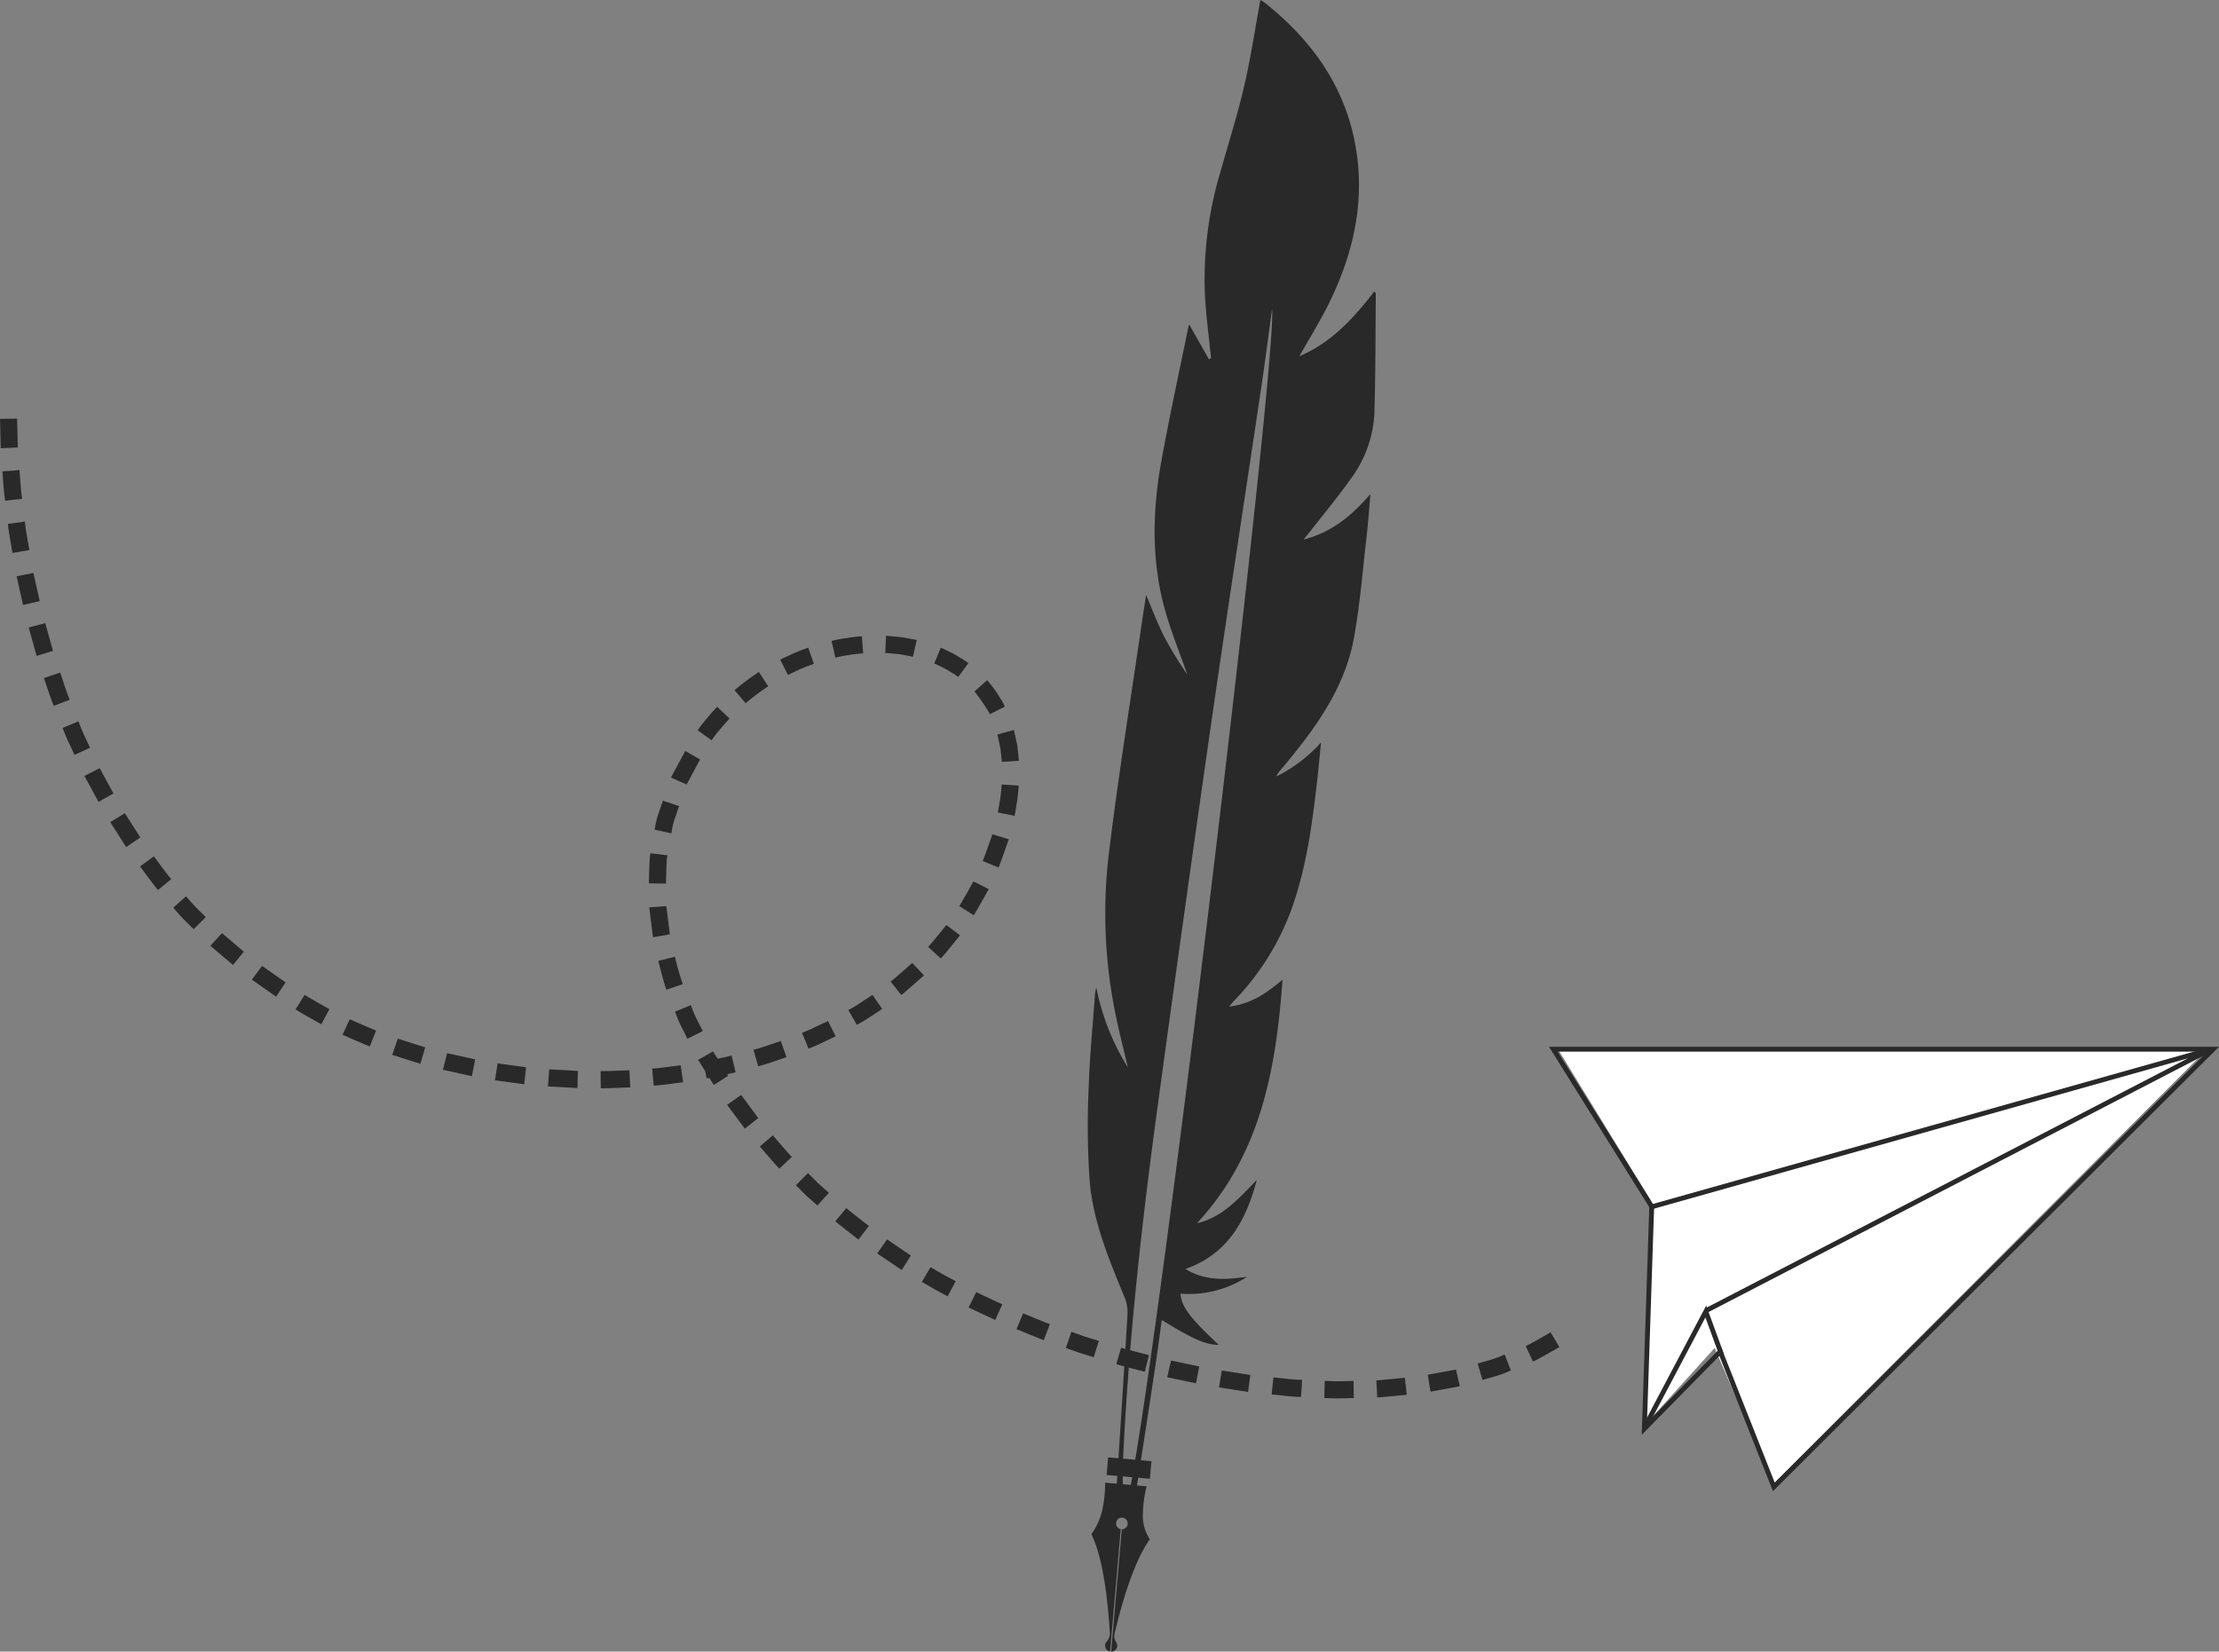 <svg xmlns="http://www.w3.org/2000/svg" width="368.281" height="274.078" viewBox="0 0 368.281 274.078"><rect x="0" y="0" width="368.281" height="274.078" fill="#808080" stroke="none"/><g transform="translate(-121.641 -259.029)"><path d="M416,505.256l71.848-72.01-107.657-.134,15.4,25.1-.926,37.282,11.549-12.77" fill="#fff"/><path d="M125.771,345.578l-2.817.385s.111,1.222.344,2.421c.211,1.2.418,2.406.418,2.406l2.8-.481s-.2-1.185-.407-2.361C125.879,346.77,125.771,345.578,125.771,345.578Z" fill="#292929" fill-rule="evenodd"/><path d="M124.879,337.042l-2.835.214s.089,1.222.178,2.436.263,2.428.263,2.428l2.824-.311s-.178-1.185-.255-2.376S124.879,337.042,124.879,337.042Z" fill="#292929" fill-rule="evenodd"/><path d="M124.483,328.5l-2.842.037.122,4.886,2.839-.14Z" fill="#292929" fill-rule="evenodd"/><path d="M131.631,370.645l-2.7.9s.393,1.162.781,2.317c.366,1.17.848,2.3.848,2.3l2.658-1.007s-.47-1.1-.829-2.243C132.012,371.778,131.631,370.645,131.631,370.645Z" fill="#292929" fill-rule="evenodd"/><path d="M129.151,362.435l-2.747.726,1.314,4.708,2.718-.829Z" fill="#292929" fill-rule="evenodd"/><path d="M127.186,354.106l-2.788.556,1.07,4.768,2.765-.652Z" fill="#292929" fill-rule="evenodd"/><path d="M142.365,393.979l-2.424,1.481,2.635,4.139,2.355-1.592Z" fill="#292929" fill-rule="evenodd"/><path d="M138.19,386.51l-2.539,1.281,2.339,4.309,2.48-1.392Z" fill="#292929" fill-rule="evenodd"/><path d="M134.655,378.729l-2.625,1.1s.429,1.147.937,2.258,1.043,2.213,1.043,2.213l2.577-1.192s-.507-1.081-1.018-2.162C135.073,379.854,134.655,378.729,134.655,378.729Z" fill="#292929" fill-rule="evenodd"/><path d="M158.479,413.887l-1.925,2.094,3.76,3.184,1.8-2.206Z" fill="#292929" fill-rule="evenodd"/><path d="M152.526,407.765l-2.125,1.888s.781.947,1.629,1.843l1.747,1.732,2.018-2.006s-.848-.837-1.692-1.673C153.281,408.683,152.526,407.765,152.526,407.765Z" fill="#292929" fill-rule="evenodd"/><path d="M147.177,401.131l-2.291,1.681s2.9,3.968,2.987,3.9l2.2-1.8C149.991,404.98,147.177,401.131,147.177,401.131Z" fill="#292929" fill-rule="evenodd"/><path d="M179.685,428.175l-1.2,2.576s1.129.5,2.262.984c1.129.5,2.269.955,2.269.955l1.048-2.643s-1.107-.437-2.2-.918S179.685,428.175,179.685,428.175Z" fill="#292929" fill-rule="evenodd"/><path d="M172.189,424.125l-1.492,2.421s1.036.659,2.125,1.251l2.154,1.215,1.329-2.51s-1.037-.585-2.069-1.17C173.192,424.762,172.189,424.125,172.189,424.125Z" fill="#292929" fill-rule="evenodd"/><path d="M165.137,419.32l-1.7,2.281,4.02,2.821,1.588-2.362Z" fill="#292929" fill-rule="evenodd"/><path d="M204.229,435.5l-.444,2.807,4.861.658.314-2.828Z" fill="#292929" fill-rule="evenodd"/><path d="M195.838,433.8l-.681,2.762,4.8,1.05.548-2.783Z" fill="#292929" fill-rule="evenodd"/><path d="M187.665,431.388l-.929,2.688,2.339.755c1.166.393,2.351.718,2.351.718l.785-2.724c0-.008-1.147-.326-2.276-.7S187.665,431.388,187.665,431.388Z" fill="#292929" fill-rule="evenodd"/><path d="M229.874,436.362l.259,2.828s1.222-.074,2.439-.252l2.439-.311-.4-2.813s-1.184.148-2.369.3C231.066,436.289,229.874,436.362,229.874,436.362Z" fill="#292929" fill-rule="evenodd"/><path d="M221.323,436.777l.022,2.843s1.221.015,2.45-.052l2.451-.089-.148-2.836s-1.2.045-2.388.082C222.519,436.792,221.323,436.777,221.323,436.777Z" fill="#292929" fill-rule="evenodd"/><path d="M212.795,436.488l-.215,2.836,4.9.266.082-2.842Z" fill="#292929" fill-rule="evenodd"/><path d="M254.737,430.418l1.092,2.628a24.357,24.357,0,0,0,2.273-.978c1.114-.54,2.228-1.073,2.228-1.073l-1.27-2.539s-1.069.511-2.143,1.021A20.491,20.491,0,0,1,254.737,430.418Z" fill="#292929" fill-rule="evenodd"/><path d="M246.69,433.238l.789,2.732s1.2-.3,2.361-.711l2.336-.8-.955-2.68-2.254.77C247.849,432.957,246.69,433.238,246.69,433.238Z" fill="#292929" fill-rule="evenodd"/><path d="M238.4,435.193l.518,2.791s1.214-.171,2.414-.475c1.2-.267,2.4-.54,2.4-.54l-.666-2.769-2.325.533C239.587,435.022,238.4,435.193,238.4,435.193Z" fill="#292929" fill-rule="evenodd"/><path d="M275.662,416.152l2.1,1.917c.1.081,3.209-3.827,3.206-3.827l-2.269-1.71S275.751,416.233,275.662,416.152Z" fill="#292929" fill-rule="evenodd"/><path d="M269.443,421.9l1.762,2.235c.067.089,3.783-3.242,3.783-3.242l-1.954-2.065S269.514,421.985,269.443,421.9Z" fill="#292929" fill-rule="evenodd"/><path d="M262.429,426.643l1.417,2.457a20.736,20.736,0,0,0,2.132-1.272c1.037-.682,2.077-1.362,2.077-1.362l-1.61-2.34s-.992.645-1.984,1.3A19.374,19.374,0,0,1,262.429,426.643Z" fill="#292929" fill-rule="evenodd"/><path d="M287.252,393.854l2.787.57.422-2.487c.185-1.251.252-2.532.252-2.532l-2.835-.193s-.059,1.17-.229,2.332C287.448,392.7,287.252,393.854,287.252,393.854Z" fill="#292929" fill-rule="evenodd"/><path d="M284.738,401.908,287.363,403s.474-1.155.877-2.34.829-2.361.829-2.361l-2.717-.822s-.4,1.118-.792,2.229C285.183,400.82,284.738,401.908,284.738,401.908Z" fill="#292929" fill-rule="evenodd"/><path d="M280.852,409.393l2.4,1.525s.659-1.059,1.266-2.154,1.221-2.184,1.221-2.184L283.2,405.3s-.578,1.029-1.155,2.059S280.852,409.393,280.852,409.393Z" fill="#292929" fill-rule="evenodd"/><path d="M280.674,371.378l1.681-2.288a4.834,4.834,0,0,0-.666-.489c-.422-.259-.985-.6-1.544-.947-1.158-.614-2.354-1.147-2.354-1.147l-1.092,2.621s1.043.481,2.058,1.007c.488.3.974.6,1.34.822A4.8,4.8,0,0,1,280.674,371.378Z" fill="#292929" fill-rule="evenodd"/><path d="M285.878,377.567l2.54-1.273s-.141-.3-.355-.741c-.267-.422-.614-.984-.97-1.547a20.955,20.955,0,0,0-1.622-2.1l-2.117,1.888C283.428,373.732,286.086,377.434,285.878,377.567Z" fill="#292929" fill-rule="evenodd"/><path d="M287.922,385.466l2.835-.185s-.141-1.281-.282-2.569c-.277-1.273-.555-2.554-.555-2.554l-2.739.755.488,2.251Z" fill="#292929" fill-rule="evenodd"/><path d="M256.718,369.187l-.937-2.68c0-.007-1.2.415-2.365.911l-2.295,1.066,1.288,2.539s1.066-.5,2.125-.992C255.615,369.579,256.718,369.187,256.718,369.187Z" fill="#292929" fill-rule="evenodd"/><path d="M264.9,367.454l-.222-2.835s-1.273.081-2.532.3a17.15,17.15,0,0,0-2.495.481l.637,2.769a16.142,16.142,0,0,1,2.3-.444C263.736,367.521,264.9,367.454,264.9,367.454Z" fill="#292929" fill-rule="evenodd"/><path d="M273.152,368.01l.645-2.776c0,.007-1.266-.252-2.54-.466l-2.558-.237-.133,2.843s1.155.1,2.313.215C272.02,367.78,273.152,368.01,273.152,368.01Z" fill="#292929" fill-rule="evenodd"/><path d="M237.832,385.066l-2.465-1.421L233,388.072l2.6,1.148Z" fill="#292929" fill-rule="evenodd"/><path d="M242.726,378.271l-2.065-1.955s-.87.918-1.673,1.9a18.463,18.463,0,0,0-1.551,2.006l2.31,1.658a16.321,16.321,0,0,1,1.433-1.851C241.919,379.122,242.726,378.271,242.726,378.271Z" fill="#292929" fill-rule="evenodd"/><path d="M249.148,372.925l-1.551-2.384a39.209,39.209,0,0,0-4.05,3.035l1.851,2.154A36.847,36.847,0,0,1,249.148,372.925Z" fill="#292929" fill-rule="evenodd"/><path d="M232.228,409.393l-2.835.208.622,4.966,2.8-.488Z" fill="#292929" fill-rule="evenodd"/><path d="M232.439,400.969l-2.82-.341c-.218-.022-.285,5-.285,5l2.843.03S232.228,400.946,232.439,400.969Z" fill="#292929" fill-rule="evenodd"/><path d="M234.353,392.8l-2.694-.9s-.407,1.185-.814,2.376a14.81,14.81,0,0,0-.548,2.443l2.776.6a13.287,13.287,0,0,1,.514-2.3C233.968,393.913,234.353,392.8,234.353,392.8Z" fill="#292929" fill-rule="evenodd"/><path d="M239.986,433.505l-2.479,1.4,2.6,4.183,2.388-1.54Z" fill="#292929" fill-rule="evenodd"/><path d="M236.307,425.828l-2.632,1.081a20.44,20.44,0,0,0,.944,2.287c.556,1.1,1.118,2.206,1.118,2.206l2.543-1.266-1.073-2.117A18.264,18.264,0,0,1,236.307,425.828Z" fill="#292929" fill-rule="evenodd"/><path d="M233.657,417.8l-2.762.688s1.222,4.834,1.377,4.774l2.688-.918A46.1,46.1,0,0,1,233.657,417.8Z" fill="#292929" fill-rule="evenodd"/><path d="M255.74,453.693l-2,2.028,1.732,1.732,1.836,1.629,1.9-2.117s-.9-.792-1.788-1.577C256.581,454.537,255.74,453.693,255.74,453.693Z" fill="#292929" fill-rule="evenodd"/><path d="M249.907,447.438l-2.162,1.844s3.183,3.738,3.257,3.672l2.069-1.947C253,451.072,249.907,447.438,249.907,447.438Z" fill="#292929" fill-rule="evenodd"/><path d="M244.643,440.73l-2.321,1.651,2.936,3.946,2.228-1.762Z" fill="#292929" fill-rule="evenodd"/><path d="M276.081,469.313l-1.436,2.451s1.062.614,2.121,1.229c1.074.585,2.147,1.162,2.147,1.162l1.34-2.51s-1.055-.569-2.11-1.132Z" fill="#292929" fill-rule="evenodd"/><path d="M268.866,464.709l-1.639,2.324,4.067,2.754,1.518-2.4Z" fill="#292929" fill-rule="evenodd"/><path d="M262.092,459.52l-1.821,2.184s.94.777,1.914,1.525,1.936,1.51,1.936,1.51l1.725-2.265-1.888-1.466C263.01,460.282,262.092,459.52,262.092,459.52Z" fill="#292929" fill-rule="evenodd"/><path d="M299.467,480.041l-.937,2.688,2.3.814c1.17.362,2.332.718,2.332.718l.852-2.71s-1.14-.355-2.288-.7C300.6,480.448,299.467,480.041,299.467,480.041Z" fill="#292929" fill-rule="evenodd"/><path d="M291.449,476.977l-1.1,2.62s1.129.467,2.262.933,2.266.9,2.266.9l1.007-2.658s-1.122-.414-2.225-.881S291.449,476.977,291.449,476.977Z" fill="#292929" fill-rule="evenodd"/><path d="M283.658,473.46l-1.266,2.546,4.427,2.073,1.169-2.591Z" fill="#292929" fill-rule="evenodd"/><path d="M324.419,486.459l-.466,2.807,4.826.755.37-2.814Z" fill="#292929" fill-rule="evenodd"/><path d="M315.994,484.816l-.637,2.776,4.784.992.54-2.791Z" fill="#292929" fill-rule="evenodd"/><path d="M307.7,482.684l-.785,2.732s1.17.348,2.354.644,2.361.607,2.361.607l.7-2.754s-1.155-.3-2.317-.6S307.7,482.684,307.7,482.684Z" fill="#292929" fill-rule="evenodd"/><path d="M350.063,488.11l.155,2.835,4.9-.451-.312-2.828C354.809,487.674,350.063,488.11,350.063,488.11Z" fill="#292929" fill-rule="evenodd"/><path d="M341.506,488.177l-.082,2.843s1.222.082,2.451.074l2.45-.06-.045-2.835s-1.2.022-2.391.052C342.7,488.259,341.506,488.177,341.506,488.177Z" fill="#292929" fill-rule="evenodd"/><path d="M332.984,487.607l-.289,2.827,2.437.252a23.211,23.211,0,0,0,2.436.163l.178-2.836a22.027,22.027,0,0,1-2.384-.162C334.169,487.726,332.984,487.607,332.984,487.607Z" fill="#292929" fill-rule="evenodd"/><path d="M374.85,482.388l1.206,2.576c.052.126,4.391-2.392,4.391-2.392l-1.459-2.442C378.987,480.137,374.908,482.506,374.85,482.388Z" fill="#292929" fill-rule="evenodd"/><path d="M366.884,485.3l.8,2.725,2.384-.682a20.925,20.925,0,0,0,2.325-.889l-1.022-2.65a19.441,19.441,0,0,1-2.2.845Z" fill="#292929" fill-rule="evenodd"/><path d="M358.606,487.163l.453,2.813,4.863-.9-.637-2.768Z" fill="#292929" fill-rule="evenodd"/><path d="M311.853,357.768c1.044,2.428,1.9,4.734,3.006,6.918a61.879,61.879,0,0,0,3.85,6.3c-1.166-3.294-2.466-6.541-3.469-9.883-2.535-8.41-2.4-16.976-.855-25.522,1.337-7.407,2.954-14.766,4.457-22.146a3.829,3.829,0,0,1,.17-.555c1.063,1.876,2.17,3.831,3.276,5.781.114-.066.226-.141.341-.207-.345-3.49-.812-6.974-1.011-10.472a62.124,62.124,0,0,1,2.58-20.458c1.328-4.716,2.816-9.387,3.924-14.155,1.1-4.7,1.81-9.5,2.7-14.34a7.5,7.5,0,0,1,.837.533c7.877,6.311,13.414,14.1,15.051,24.267,1.443,8.921-.5,17.3-4.383,25.289-1.48,3.046-3.294,5.93-5.038,9.032,5.349-2.272,9.024-6.341,12.419-10.727.148.156.274.222.274.3-.067,6.641-.037,13.281-.237,19.922a19.911,19.911,0,0,1-4.021,10.986c-2.113,2.961-4.441,5.76-6.674,8.632-.277.355-.569.7-1.059,1.3,4.66-1.2,7.943-3.894,11.1-7.562-.237,2.639-.385,4.845-.637,7.044-.651,5.6-1.092,11.238-2.088,16.775-1.422,7.91-5.886,14.343-10.887,20.425-.566.692-1.146,1.377-1.713,2.069a3.852,3.852,0,0,0-.271.555,24.932,24.932,0,0,0,7.4-5.633c-.223,2.172-.422,4.342-.666,6.511-.756,6.6-1.629,13.174-3.688,19.534a43,43,0,0,1-9.949,16.689c-.285.293-.541.615-.97,1.1,3.6-.407,6.255-2.232,8.876-4.468-1.073,14.892-3.643,29.017-14.191,40.417,4.223-.97,6.848-4.038,9.928-7.185-1.844,6.907-4.879,12.3-11.842,14.78,3.35,2.051,6.759,1.78,10.224,1.292a17.644,17.644,0,0,1-11.063,2.8c.207,2.221,1.487,3.916,6.359,8.506-2.151-.015-4.324-.955-9.458-4.138-.385,2.775-.726,5.467-1.137,8.15q-1.71,11.254-3.472,22.49c-.089.57-2.735,1.984-2.81,1.407a20.26,20.26,0,0,1-.1-3.791c.6-9.683,1.248-19.362,1.825-29.05a6.653,6.653,0,0,0-.437-2.88c-2.606-6.292-5.26-12.607-5.841-19.444a133.008,133.008,0,0,1-.155-15.469c.155-5.107.674-10.2,1.037-15.31a4.937,4.937,0,0,1,.237-1.243,39.235,39.235,0,0,0,5.226,13.226c-.651-2.8-1.377-5.571-1.954-8.377a83.124,83.124,0,0,1-1.24-26.762c1.592-13.174,3.725-26.285,5.627-39.422C311.449,360.377,311.642,359.155,311.853,357.768ZM308.032,510.83c3.535-6.418,25.726-192.666,24.727-200.491-.6,4.39-1.147,8.669-1.784,12.933-2.691,18.079-5.485,36.146-8.092,54.243q-4.77,33.165-9.283,66.366c-2.555,18.859-4.627,37.773-5.545,56.8C307.9,503.924,308.032,507.174,308.032,510.83Z" fill="#292929" fill-rule="evenodd"/><path d="M305.063,505.078a22.283,22.283,0,0,1-.511,4.709,11.359,11.359,0,0,1-1.78,3.842c2.084,4.149,2.817,12.063,3.068,16.42a1.954,1.954,0,0,1-.533,1.4.99.99,0,0,0-.241.833,1,1,0,0,0,.637.77,1.821,1.821,0,0,0,.178.041l1.766-20.3a.966.966,0,1,1,.177.019l-1.77,20.3a1,1,0,0,0,1-.907.966.966,0,0,0-.17-.644,1.83,1.83,0,0,1-.259-1.44c1-4.241,3.1-11.915,5.855-15.643a6.984,6.984,0,0,1-1.155-4.227,19.69,19.69,0,0,1,.622-4.568l-3.564-.314Z" fill="#292929"/><rect width="7.212" height="2.932" transform="translate(312.489 504.432) rotate(-175.02)" fill="#292929"/><g transform="translate(-965.641 207.468)"><path d="M1384.682,289.314l72.913-72.641H1348.09l16.324,26.118-1.224,36.865,12.6-12.8Z" transform="translate(-3 9)" fill="none" stroke="#292929" stroke-width="0.8"/><path d="M1367.858,243.873l-2.585-7.074-10.181,19.271" transform="translate(5.118 32.404)" fill="none" stroke="#292929" stroke-width="0.8"/><path d="M1364.627,259.987l83.58-43.285-92.643,26.087" transform="translate(5.875 9.033)" fill="none" stroke="#292929" stroke-width="0.8"/></g></g></svg>